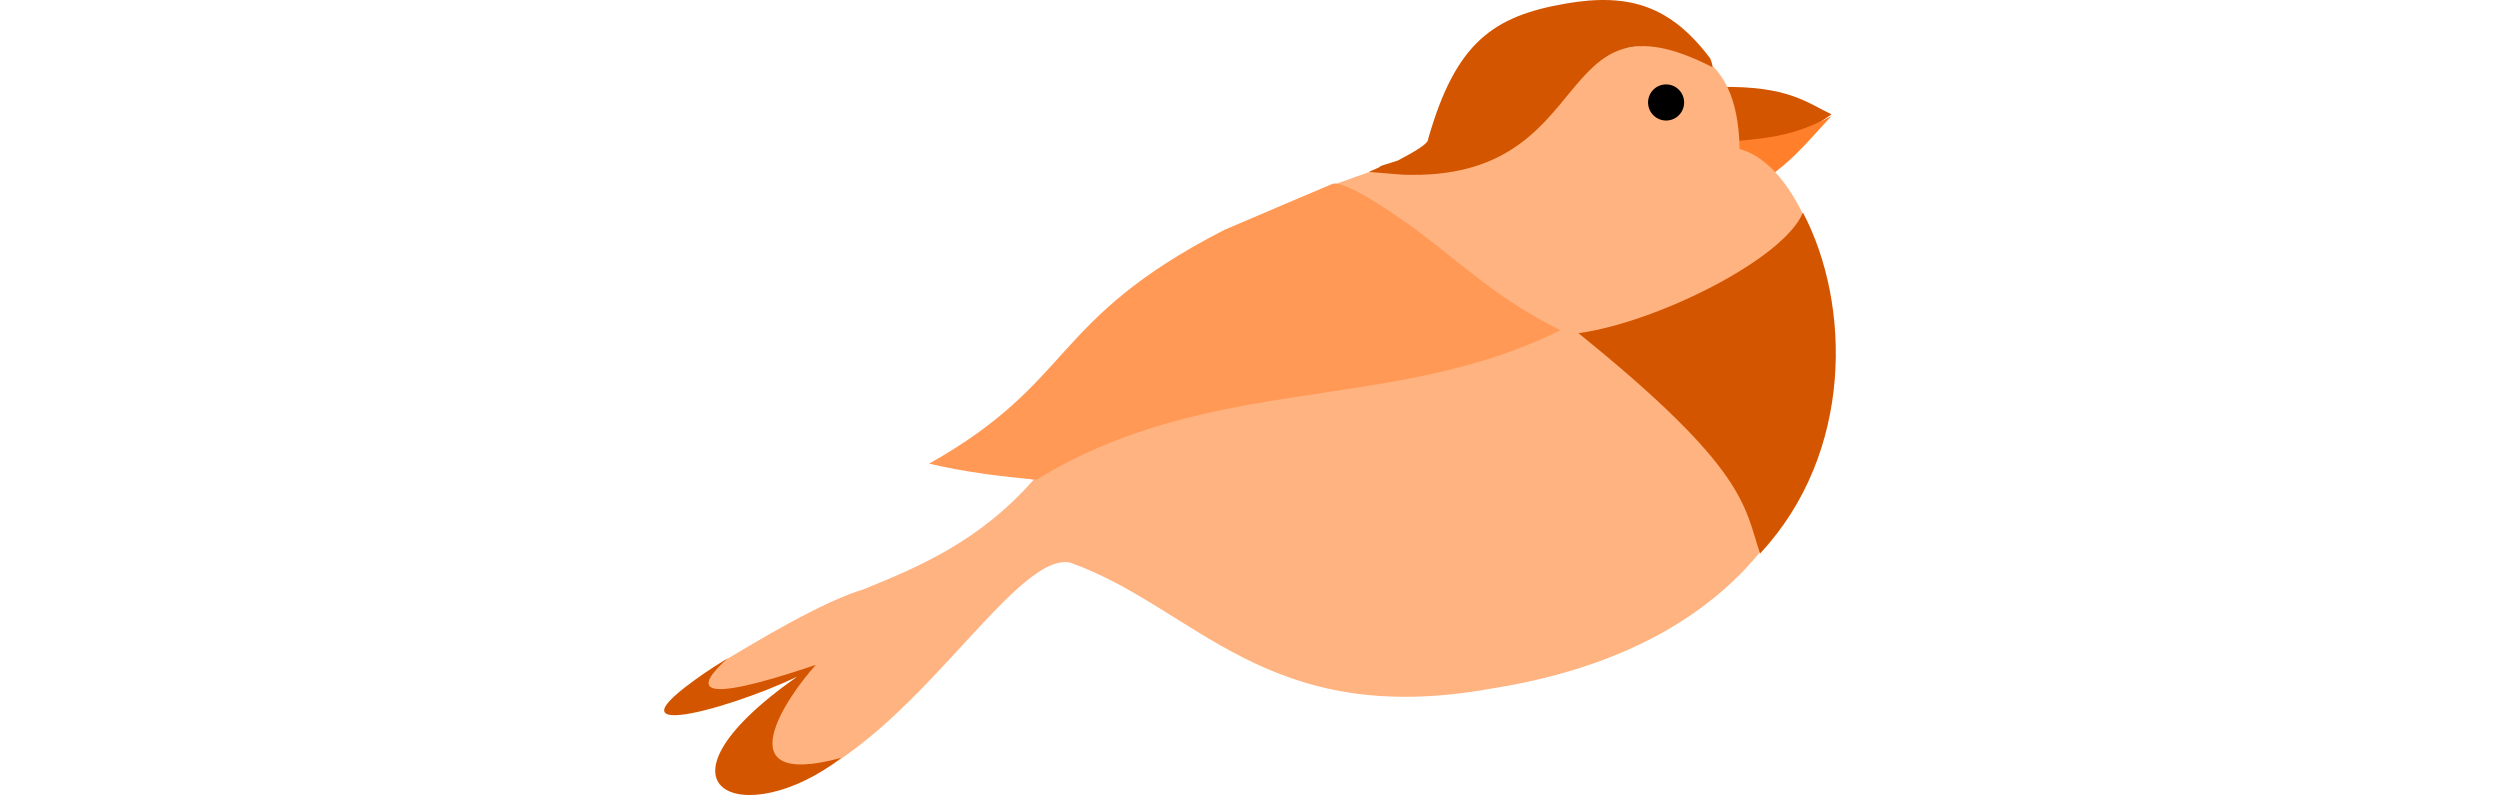 <?xml version="1.0" encoding="UTF-8" standalone="no"?>
<!-- Created with Inkscape (http://www.inkscape.org/) -->

<svg
   xmlns:svg="http://www.w3.org/2000/svg"
   xmlns="http://www.w3.org/2000/svg"
   xmlns:sodipodi="http://sodipodi.sourceforge.net/DTD/sodipodi-0.dtd"
   xmlns:inkscape="http://www.inkscape.org/namespaces/inkscape"
   id="svg2438"
   sodipodi:docname="bird.svg"
   viewBox="0 0 98.418 66.783"
   sodipodi:version="0.32"
   version="1.0"
   inkscape:output_extension="org.inkscape.output.svg.inkscape"
   inkscape:version="0.48.4 r9939"
   width="210px"
   height="100%">
  <defs
     id="defs16" />
  <sodipodi:namedview
     inkscape:zoom="1"
     inkscape:cx="7.0937044"
     inkscape:cy="7.9051982"
     inkscape:window-width="1576"
     inkscape:window-height="904"
     inkscape:window-x="-5"
     inkscape:window-y="25"
     inkscape:window-maximized="0"
     inkscape:current-layer="svg2438"
     id="namedview4"
     showgrid="false"
     fit-margin-top="0"
     fit-margin-left="0"
     fit-margin-right="0"
     fit-margin-bottom="0" />
  <path
     id="path2"
     sodipodi:nodetypes="cccc"
     style="fill:#d45500;fill-rule:evenodd"
     d="m 88.64,7.304 c 5.802,-0.107 7.355,1.332 9.418,2.3 -4.613,3.273 -5.856,1.841 -10.418,3.347 z"
     inkscape:connector-curvature="0" />
  <path
     id="path3"
     sodipodi:nodetypes="cccc"
     style="fill:#ff7f2a;fill-rule:evenodd"
     d="m 98.071,9.734 c -2.281,2.414 -3.305,3.937 -6.907,6.239 l -3.92,-3.784 c 4.583,-0.659 6.801,-0.298 10.828,-2.455 z"
     inkscape:connector-curvature="0" />
  <path
     id="path4"
     sodipodi:nodetypes="ccccccscccc"
     style="fill:#ffb380;fill-rule:evenodd"
     d="m 62.321,13.441 c 6.235,-4.871 27.748,-18.493 28.012,-0.923 9.541,2.42 16.945,39.37 -20.86,45.324 -18.955,3.418 -24.738,-6.785 -35.386,-10.591 -4.925,-0.92 -13.773,16.175 -24.793,19.178 -2.595,0.874 -11.277,-0.269 3.282,-10.466 -16.656,7.46 -11.943,2.19 -8.482,0.109 3.92,-2.36 9.145,-5.509 12.687,-6.582 4.453,-1.818 9.671,-3.96 14.254,-9.199 l -8.776,-1.346 c 17.309,-6.876 8.47,-15.539 40.063,-25.504 z"
     inkscape:connector-curvature="0" />
  <path
     id="path5"
     sodipodi:rx="4.9991217"
     sodipodi:ry="5.0067267"
     style="fill:#000000"
     sodipodi:type="arc"
     d="m 458.664,555.448 a 4.999,5.007 0 1 1 -0.017,-0.412"
     sodipodi:open="true"
     transform="matrix(0.299,-0.048,0.048,0.299,-78.146,-135.695)"
     sodipodi:cy="555.448"
     sodipodi:cx="453.66507"
     sodipodi:end="6.2008288"
     sodipodi:start="0" />
  <path
     id="path6"
     style="fill:#d45500;fill-rule:evenodd"
     d="m 95.656,17.852 c -1.591,3.92 -12.357,9.256 -18.858,10.134 14.19,11.456 13.915,14.517 15.255,18.51 7.865,-8.421 7.66,-20.937 3.603,-28.644 z"
     inkscape:connector-curvature="0"
     sodipodi:nodetypes="cccc" />
  <path
     id="path7"
     sodipodi:nodetypes="ccccccc"
     style="fill:#ff9955;fill-rule:evenodd"
     d="m 63.177,19.311 c -4.022,-2.924 -6.328,-4.064 -7.015,-3.877 l -9.116,3.877 c -14.744,7.59 -12.45,12.687 -24.783,19.631 2.902,0.702 6.137,1.103 9.024,1.343 C 46.046,31.271 61.168,34.773 75.284,27.734 70.075,25.172 67.232,22.34 63.177,19.311 z"
     inkscape:connector-curvature="0" />
  <path
     id="path8"
     sodipodi:nodetypes="cccccccc"
     style="fill:#d45500;fill-rule:evenodd"
     d="M 75.725,0.301 C 69.633,1.357 66.495,3.56 64.174,11.672 c 0.088,0.505 -2.293,1.653 -2.566,1.82 -3.376,1.086 0.093,-0.105 -2.418,0.948 l 2.84,0.233 C 78.841,15.298 74.126,-1.497 88.062,5.648 88.047,5.403 87.974,5.158 87.865,4.903 84.547,0.496 81.064,-0.625 75.725,0.301 z"
     inkscape:connector-curvature="0" />
  <path
     style="fill:#d45500;fill-rule:evenodd"
     d="M 5.351,55.281 C -7.063,63.07 5.216,59.689 11.158,56.848 -2.28,66.291 6.756,69.937 14.882,63.656 4.879,66.375 10.379,58.426 12.743,55.847 2.184,59.428 2.687,57.673 5.351,55.281 z"
     id="path9"
     inkscape:connector-curvature="0"
     sodipodi:nodetypes="ccccc" />
</svg>
